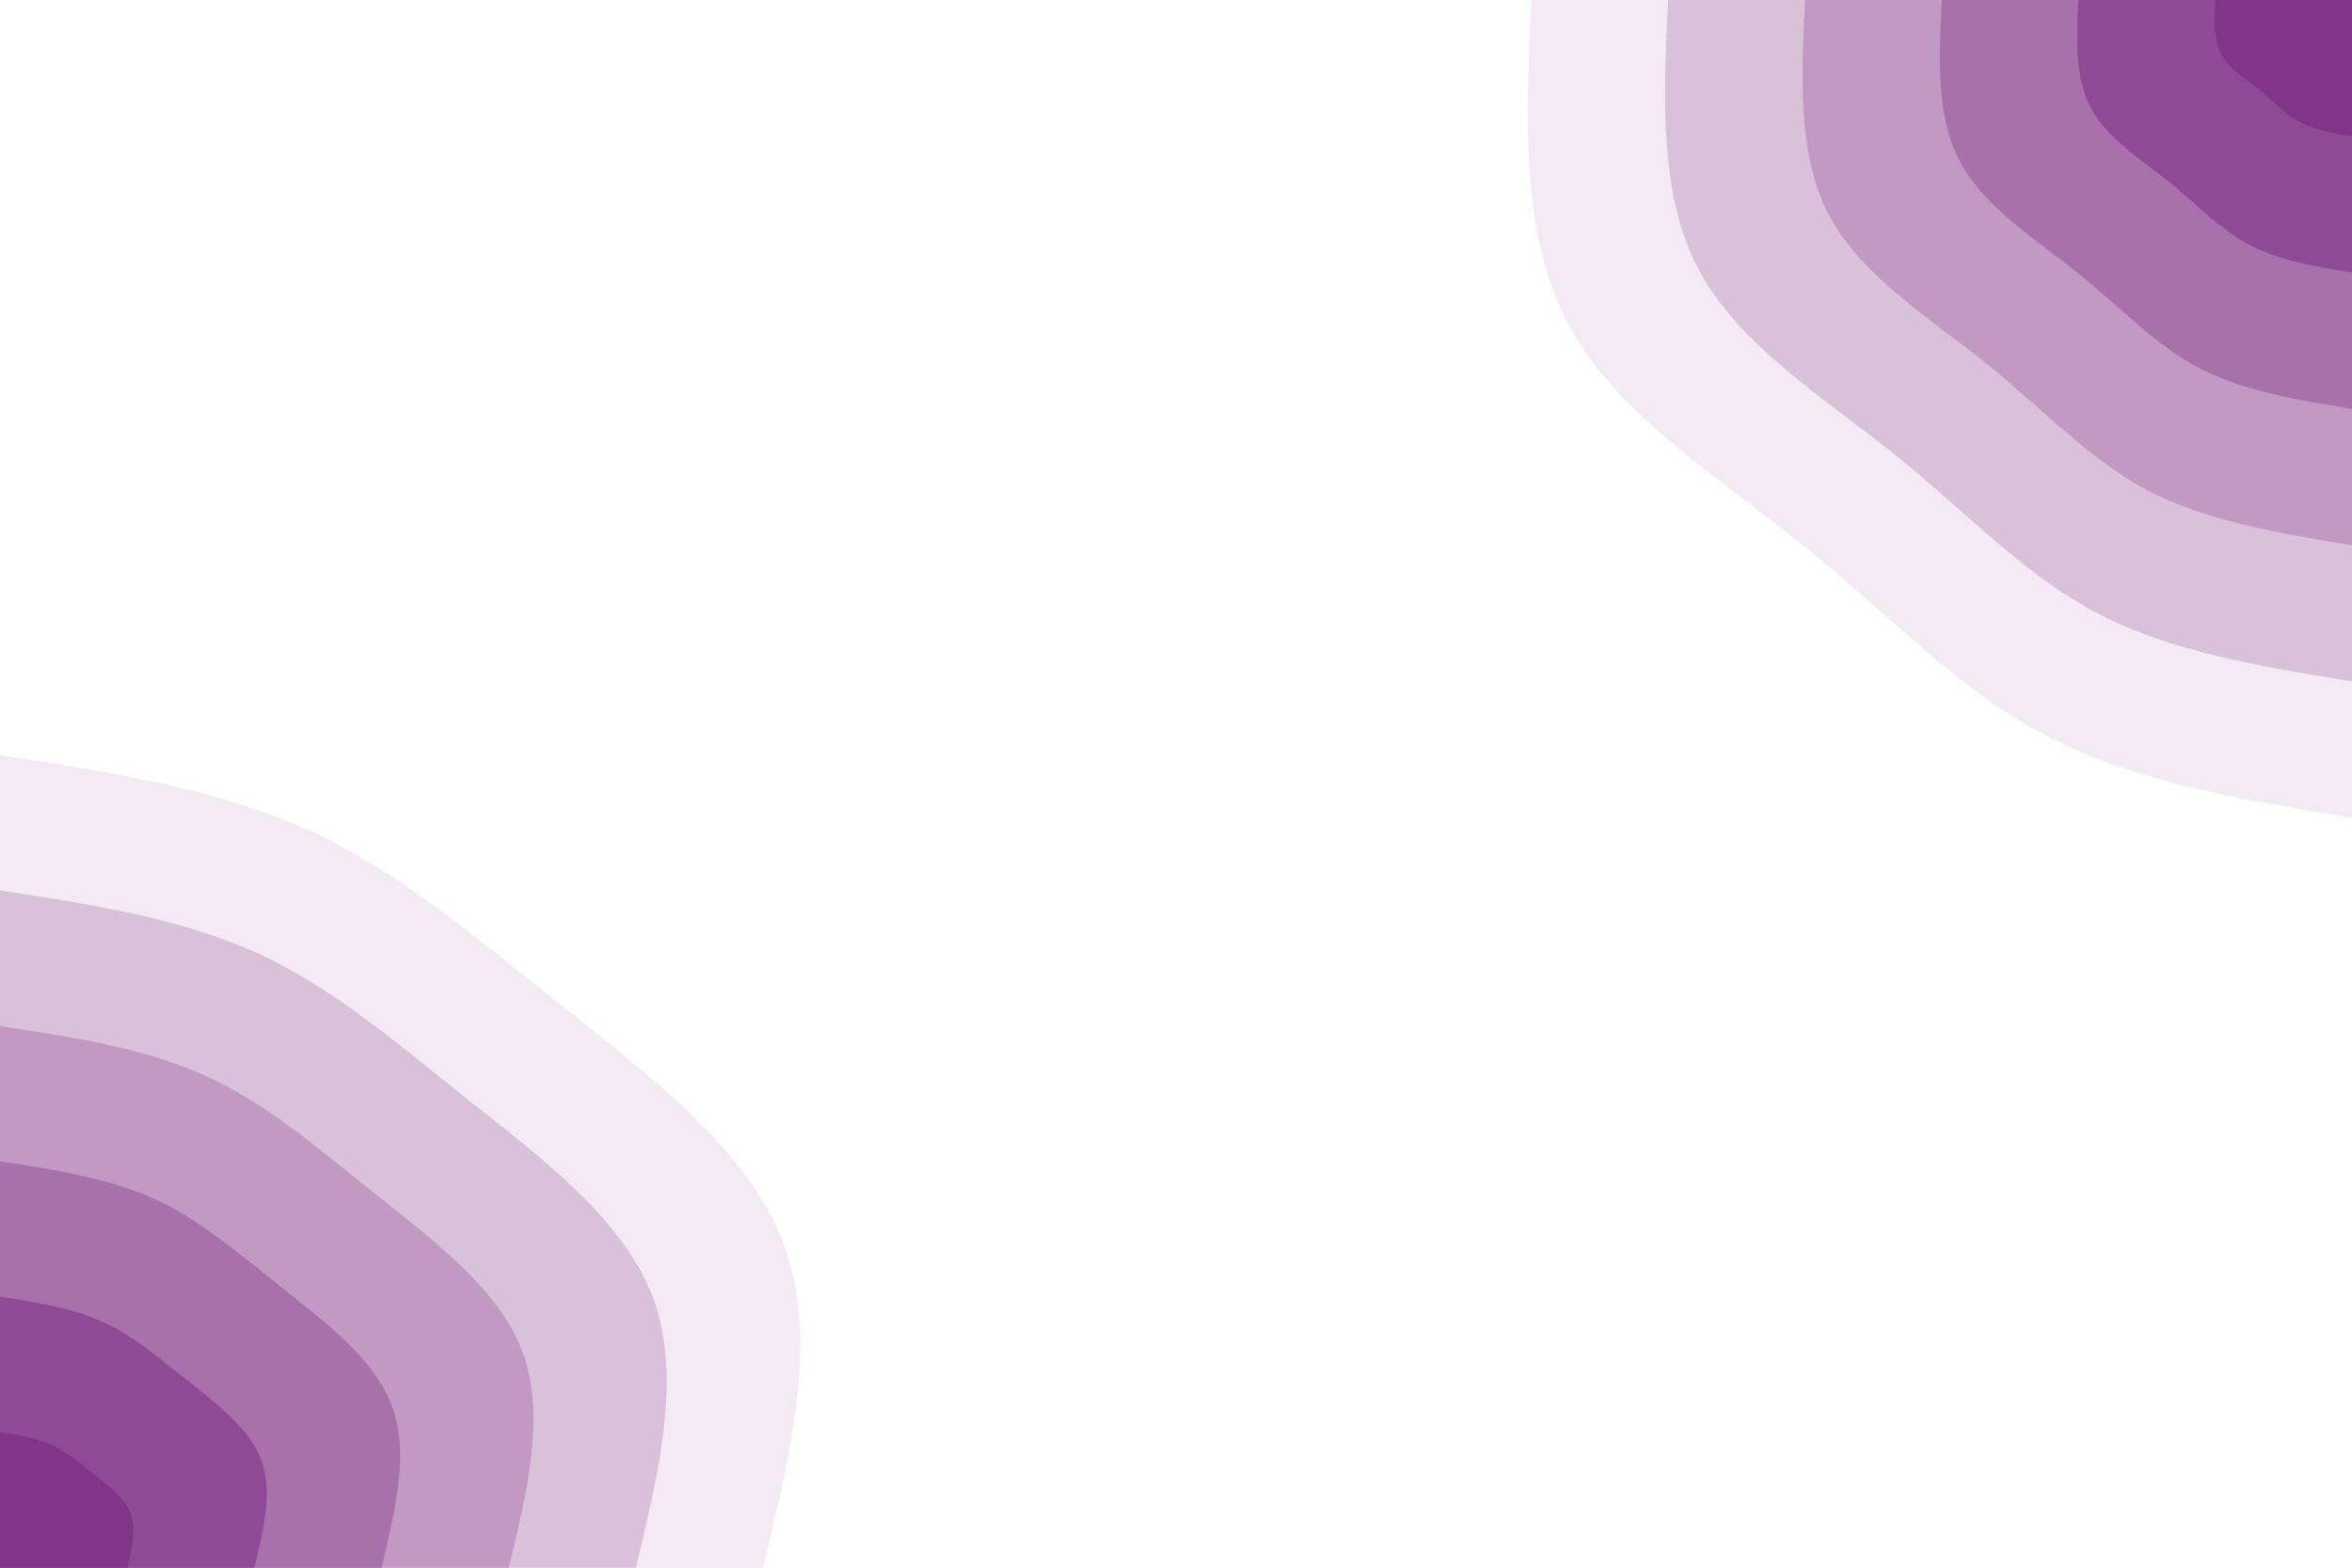 <svg id="visual" viewBox="0 0 900 600" width="900" height="600" xmlns="http://www.w3.org/2000/svg" xmlns:xlink="http://www.w3.org/1999/xlink" version="1.1"><rect x="0" y="0" width="900" height="600" fill="#fff"></rect><defs><linearGradient id="grad1_0" x1="33.3%" y1="0%" x2="100%" y2="100%"><stop offset="20%" stop-color="#813588" stop-opacity="1"></stop><stop offset="80%" stop-color="#813588" stop-opacity="1"></stop></linearGradient></defs><defs><linearGradient id="grad1_1" x1="33.3%" y1="0%" x2="100%" y2="100%"><stop offset="20%" stop-color="#813588" stop-opacity="1"></stop><stop offset="80%" stop-color="#9b5e9f" stop-opacity="1"></stop></linearGradient></defs><defs><linearGradient id="grad1_2" x1="33.3%" y1="0%" x2="100%" y2="100%"><stop offset="20%" stop-color="#b585b7" stop-opacity="1"></stop><stop offset="80%" stop-color="#9b5e9f" stop-opacity="1"></stop></linearGradient></defs><defs><linearGradient id="grad1_3" x1="33.3%" y1="0%" x2="100%" y2="100%"><stop offset="20%" stop-color="#b585b7" stop-opacity="1"></stop><stop offset="80%" stop-color="#ceadce" stop-opacity="1"></stop></linearGradient></defs><defs><linearGradient id="grad1_4" x1="33.3%" y1="0%" x2="100%" y2="100%"><stop offset="20%" stop-color="#e7d5e7" stop-opacity="1"></stop><stop offset="80%" stop-color="#ceadce" stop-opacity="1"></stop></linearGradient></defs><defs><linearGradient id="grad1_5" x1="33.3%" y1="0%" x2="100%" y2="100%"><stop offset="20%" stop-color="#e7d5e7" stop-opacity="1"></stop><stop offset="80%" stop-color="#ffffff" stop-opacity="1"></stop></linearGradient></defs><defs><linearGradient id="grad2_0" x1="0%" y1="0%" x2="66.7%" y2="100%"><stop offset="20%" stop-color="#813588" stop-opacity="1"></stop><stop offset="80%" stop-color="#813588" stop-opacity="1"></stop></linearGradient></defs><defs><linearGradient id="grad2_1" x1="0%" y1="0%" x2="66.7%" y2="100%"><stop offset="20%" stop-color="#9b5e9f" stop-opacity="1"></stop><stop offset="80%" stop-color="#813588" stop-opacity="1"></stop></linearGradient></defs><defs><linearGradient id="grad2_2" x1="0%" y1="0%" x2="66.7%" y2="100%"><stop offset="20%" stop-color="#9b5e9f" stop-opacity="1"></stop><stop offset="80%" stop-color="#b585b7" stop-opacity="1"></stop></linearGradient></defs><defs><linearGradient id="grad2_3" x1="0%" y1="0%" x2="66.7%" y2="100%"><stop offset="20%" stop-color="#ceadce" stop-opacity="1"></stop><stop offset="80%" stop-color="#b585b7" stop-opacity="1"></stop></linearGradient></defs><defs><linearGradient id="grad2_4" x1="0%" y1="0%" x2="66.7%" y2="100%"><stop offset="20%" stop-color="#ceadce" stop-opacity="1"></stop><stop offset="80%" stop-color="#e7d5e7" stop-opacity="1"></stop></linearGradient></defs><defs><linearGradient id="grad2_5" x1="0%" y1="0%" x2="66.7%" y2="100%"><stop offset="20%" stop-color="#ffffff" stop-opacity="1"></stop><stop offset="80%" stop-color="#e7d5e7" stop-opacity="1"></stop></linearGradient></defs><g transform="translate(900, 0)"><path d="M0 313C-41.5 306.2 -82.9 299.4 -116.7 281.8C-150.5 264.1 -176.6 235.7 -209.3 209.3C-242 182.9 -281.3 158.7 -299.8 124.2C-318.3 89.7 -316.2 44.8 -314 0L0 0Z" fill="#f3eaf3"></path><path d="M0 260.8C-34.6 255.2 -69.1 249.5 -97.3 234.8C-125.4 220.1 -147.2 196.4 -174.4 174.4C-201.7 152.5 -234.4 132.3 -249.8 103.5C-265.3 74.7 -263.5 37.4 -261.7 0L0 0Z" fill="#dac1da"></path><path d="M0 208.7C-27.6 204.1 -55.3 199.6 -77.8 187.9C-100.3 176.1 -117.7 157.1 -139.5 139.5C-161.3 122 -187.5 105.8 -199.9 82.8C-212.2 59.8 -210.8 29.9 -209.3 0L0 0Z" fill="#c199c3"></path><path d="M0 156.5C-20.7 153.1 -41.5 149.7 -58.4 140.9C-75.3 132.1 -88.3 117.8 -104.7 104.7C-121 91.5 -140.6 79.4 -149.9 62.1C-159.2 44.8 -158.1 22.4 -157 0L0 0Z" fill="#a871ab"></path><path d="M0 104.3C-13.8 102.1 -27.6 99.8 -38.9 93.9C-50.2 88 -58.9 78.6 -69.8 69.8C-80.7 61 -93.8 52.9 -99.9 41.4C-106.1 29.9 -105.4 14.9 -104.7 0L0 0Z" fill="#8e4a94"></path><path d="M0 52.2C-6.9 51 -13.8 49.9 -19.5 47C-25.1 44 -29.4 39.3 -34.9 34.9C-40.3 30.5 -46.9 26.5 -50 20.7C-53.1 14.9 -52.7 7.5 -52.3 0L0 0Z" fill="#813588"></path></g><g transform="translate(0, 600)"><path d="M0 -311C41 -304.7 82 -298.5 117.1 -282.7C152.2 -266.9 181.5 -241.6 215 -215C248.5 -188.3 286.2 -160.2 299.8 -124.2C313.4 -88.1 302.7 -44.1 292 0L0 0Z" fill="#f3eaf3"></path><path d="M0 -259.2C34.2 -254 68.3 -248.7 97.6 -235.6C126.8 -222.4 151.2 -201.4 179.1 -179.1C207.1 -156.9 238.5 -133.5 249.8 -103.5C261.1 -73.4 252.2 -36.7 243.3 0L0 0Z" fill="#dac1da"></path><path d="M0 -207.3C27.3 -203.2 54.7 -199 78.1 -188.5C101.5 -178 121 -161.1 143.3 -143.3C165.6 -125.5 190.8 -106.8 199.9 -82.8C208.9 -58.7 201.8 -29.4 194.7 0L0 0Z" fill="#c199c3"></path><path d="M0 -155.5C20.5 -152.4 41 -149.2 58.6 -141.4C76.1 -133.5 90.7 -120.8 107.5 -107.5C124.2 -94.1 143.1 -80.1 149.9 -62.1C156.7 -44.1 151.3 -22 146 0L0 0Z" fill="#a871ab"></path><path d="M0 -103.7C13.7 -101.6 27.3 -99.5 39 -94.2C50.7 -89 60.5 -80.5 71.7 -71.7C82.8 -62.8 95.4 -53.4 99.9 -41.4C104.5 -29.4 100.9 -14.7 97.3 0L0 0Z" fill="#8e4a94"></path><path d="M0 -51.8C6.8 -50.8 13.7 -49.7 19.5 -47.1C25.4 -44.5 30.2 -40.3 35.8 -35.8C41.4 -31.4 47.7 -26.7 50 -20.7C52.2 -14.7 50.4 -7.3 48.7 0L0 0Z" fill="#813588"></path></g></svg>